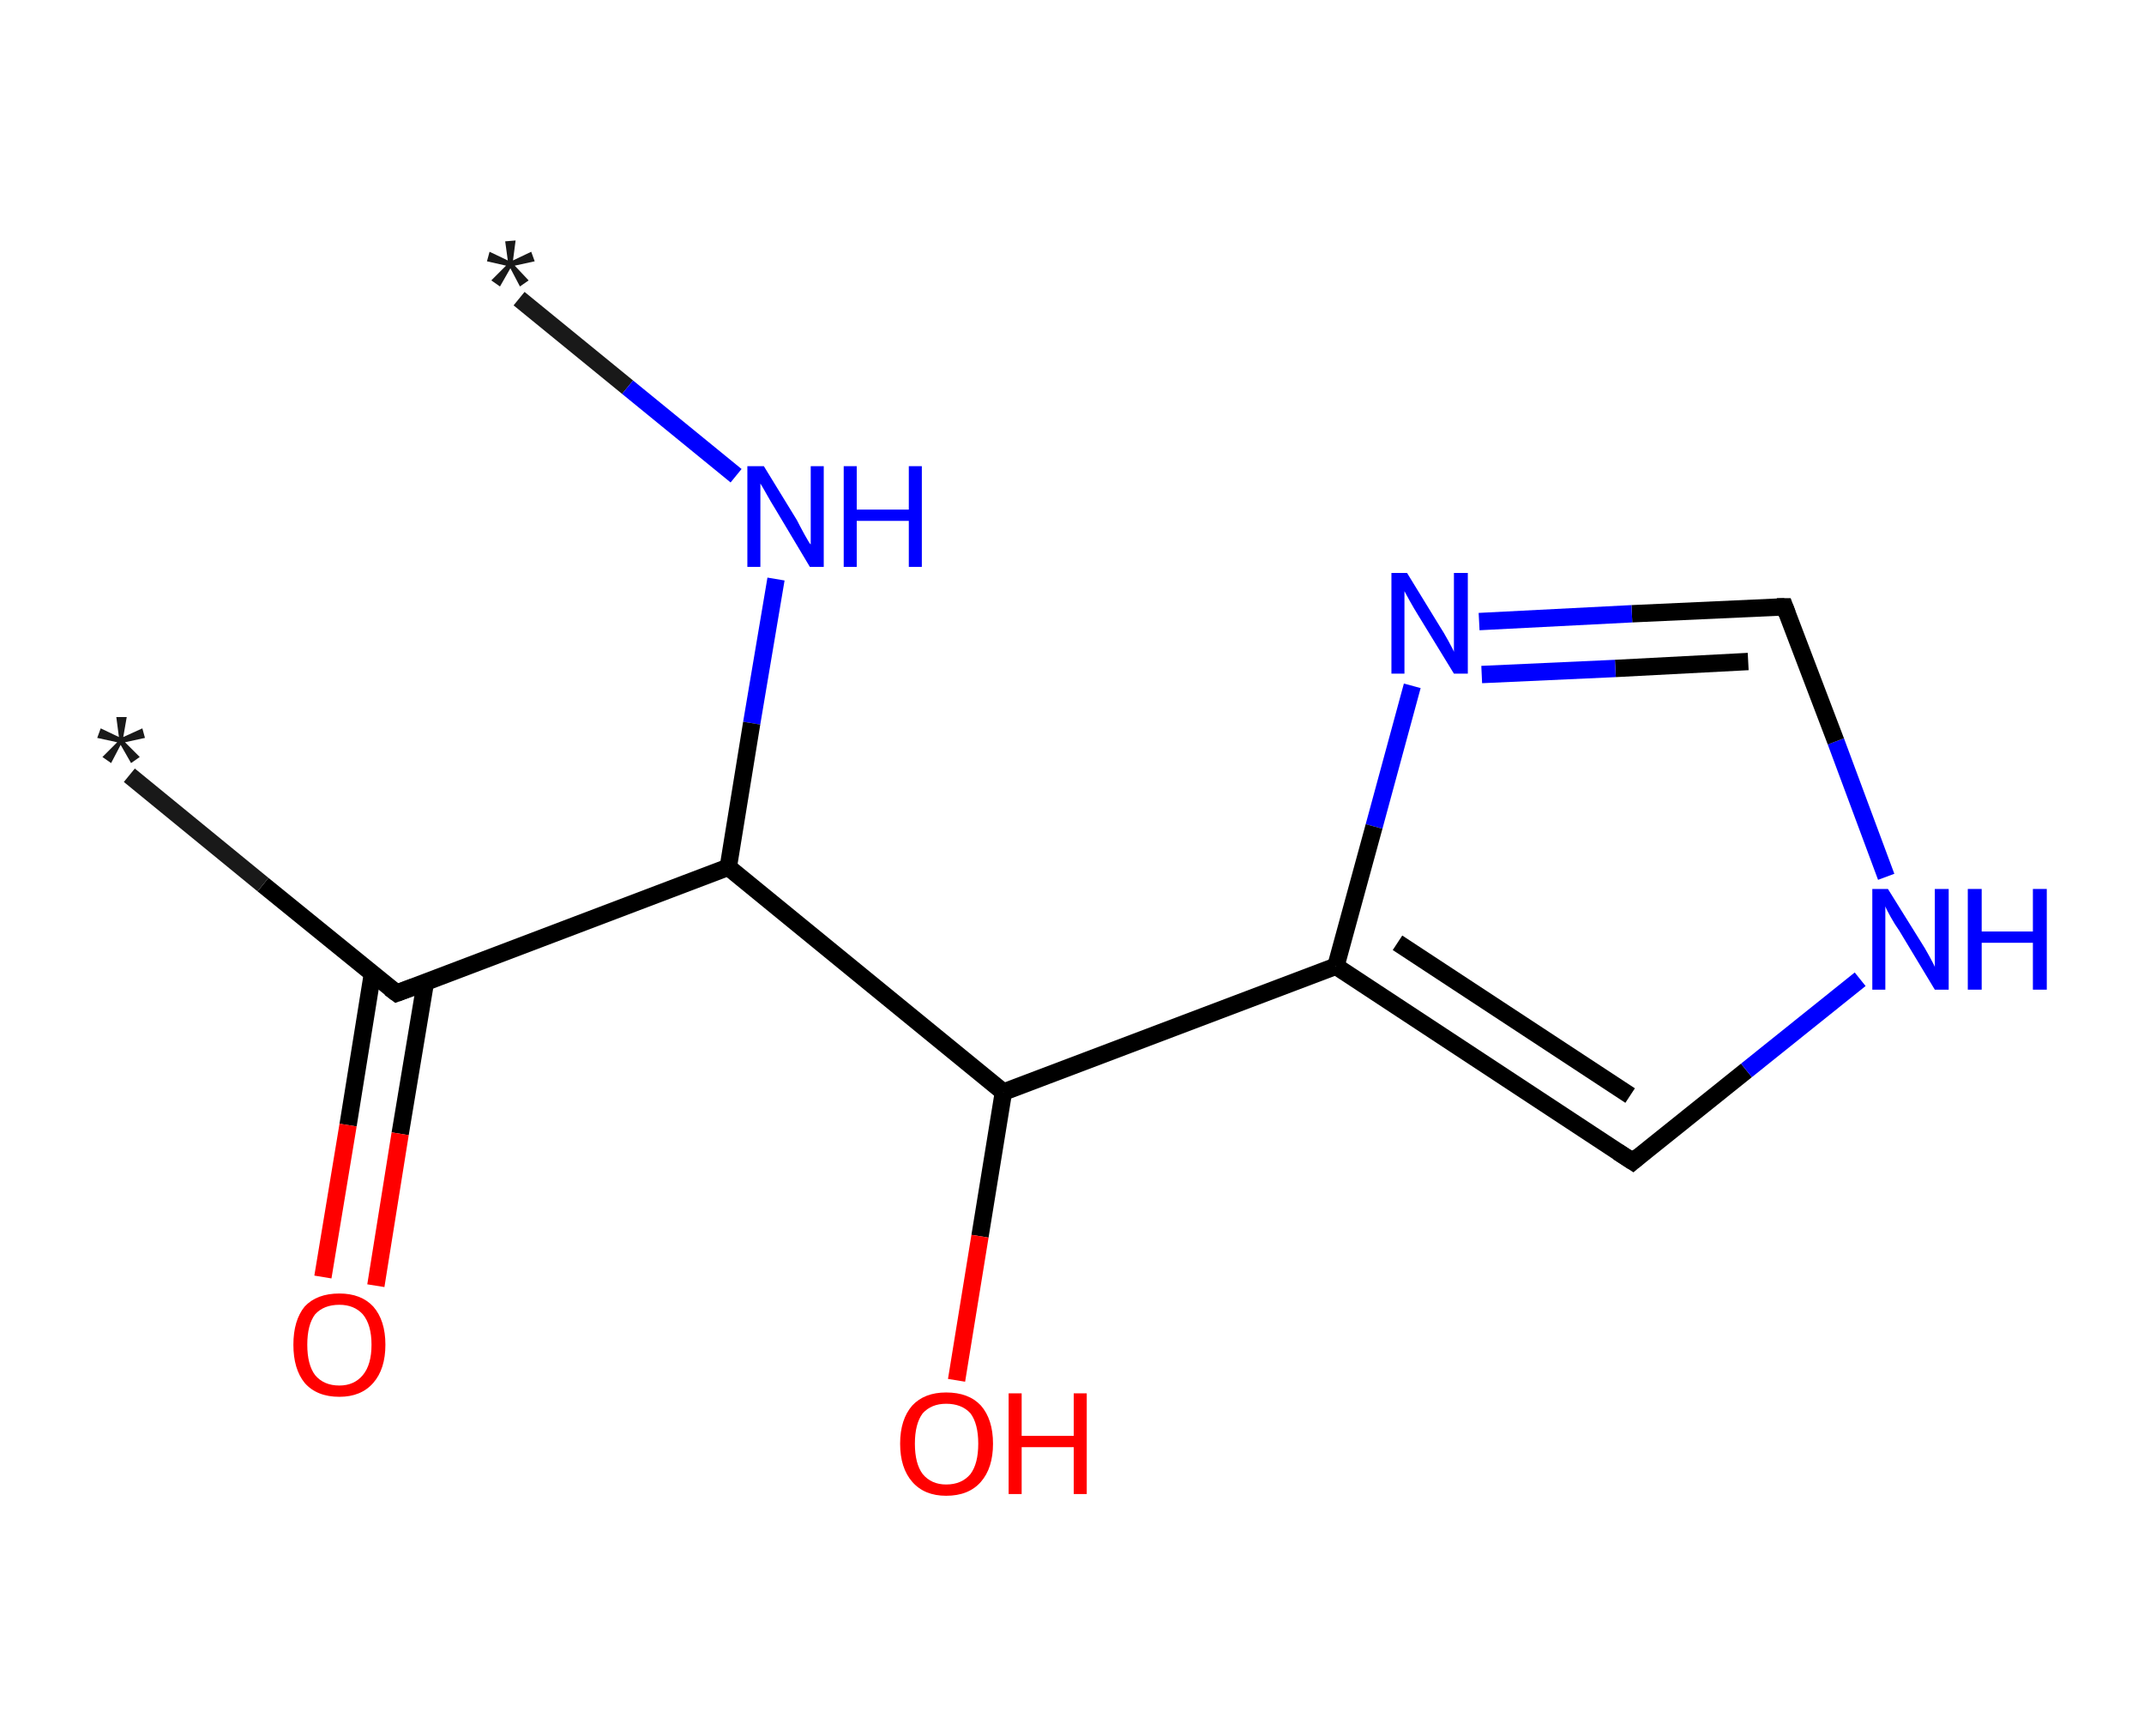 <?xml version='1.0' encoding='ASCII' standalone='yes'?>
<svg xmlns="http://www.w3.org/2000/svg" xmlns:rdkit="http://www.rdkit.org/xml" xmlns:xlink="http://www.w3.org/1999/xlink" version="1.1" baseProfile="full" xml:space="preserve" width="247px" height="200px" viewBox="0 0 247 200">
<!-- END OF HEADER -->
<rect style="opacity:1.0;fill:#FFFFFF;stroke:none" width="247.0" height="200.0" x="0.0" y="0.0"> </rect>
<path class="bond-0 atom-0 atom-1" d="M 59.8,34.4 L 72.3,44.6" style="fill:none;fill-rule:evenodd;stroke:#191919;stroke-width:2.0px;stroke-linecap:butt;stroke-linejoin:miter;stroke-opacity:1"/>
<path class="bond-0 atom-0 atom-1" d="M 72.3,44.6 L 84.8,54.8" style="fill:none;fill-rule:evenodd;stroke:#0000FF;stroke-width:2.0px;stroke-linecap:butt;stroke-linejoin:miter;stroke-opacity:1"/>
<path class="bond-1 atom-1 atom-2" d="M 89.4,66.7 L 86.6,83.3" style="fill:none;fill-rule:evenodd;stroke:#0000FF;stroke-width:2.0px;stroke-linecap:butt;stroke-linejoin:miter;stroke-opacity:1"/>
<path class="bond-1 atom-1 atom-2" d="M 86.6,83.3 L 83.9,99.9" style="fill:none;fill-rule:evenodd;stroke:#000000;stroke-width:2.0px;stroke-linecap:butt;stroke-linejoin:miter;stroke-opacity:1"/>
<path class="bond-2 atom-2 atom-3" d="M 83.9,99.9 L 45.7,114.4" style="fill:none;fill-rule:evenodd;stroke:#000000;stroke-width:2.0px;stroke-linecap:butt;stroke-linejoin:miter;stroke-opacity:1"/>
<path class="bond-3 atom-3 atom-4" d="M 45.7,114.4 L 30.3,101.9" style="fill:none;fill-rule:evenodd;stroke:#000000;stroke-width:2.0px;stroke-linecap:butt;stroke-linejoin:miter;stroke-opacity:1"/>
<path class="bond-3 atom-3 atom-4" d="M 30.3,101.9 L 14.9,89.3" style="fill:none;fill-rule:evenodd;stroke:#191919;stroke-width:2.0px;stroke-linecap:butt;stroke-linejoin:miter;stroke-opacity:1"/>
<path class="bond-4 atom-3 atom-5" d="M 42.9,112.2 L 40.1,129.6" style="fill:none;fill-rule:evenodd;stroke:#000000;stroke-width:2.0px;stroke-linecap:butt;stroke-linejoin:miter;stroke-opacity:1"/>
<path class="bond-4 atom-3 atom-5" d="M 40.1,129.6 L 37.2,147.1" style="fill:none;fill-rule:evenodd;stroke:#FF0000;stroke-width:2.0px;stroke-linecap:butt;stroke-linejoin:miter;stroke-opacity:1"/>
<path class="bond-4 atom-3 atom-5" d="M 49.0,113.2 L 46.1,130.6" style="fill:none;fill-rule:evenodd;stroke:#000000;stroke-width:2.0px;stroke-linecap:butt;stroke-linejoin:miter;stroke-opacity:1"/>
<path class="bond-4 atom-3 atom-5" d="M 46.1,130.6 L 43.3,148.1" style="fill:none;fill-rule:evenodd;stroke:#FF0000;stroke-width:2.0px;stroke-linecap:butt;stroke-linejoin:miter;stroke-opacity:1"/>
<path class="bond-5 atom-2 atom-6" d="M 83.9,99.9 L 115.6,125.8" style="fill:none;fill-rule:evenodd;stroke:#000000;stroke-width:2.0px;stroke-linecap:butt;stroke-linejoin:miter;stroke-opacity:1"/>
<path class="bond-6 atom-6 atom-7" d="M 115.6,125.8 L 112.9,142.4" style="fill:none;fill-rule:evenodd;stroke:#000000;stroke-width:2.0px;stroke-linecap:butt;stroke-linejoin:miter;stroke-opacity:1"/>
<path class="bond-6 atom-6 atom-7" d="M 112.9,142.4 L 110.2,159.0" style="fill:none;fill-rule:evenodd;stroke:#FF0000;stroke-width:2.0px;stroke-linecap:butt;stroke-linejoin:miter;stroke-opacity:1"/>
<path class="bond-7 atom-6 atom-8" d="M 115.6,125.8 L 153.9,111.3" style="fill:none;fill-rule:evenodd;stroke:#000000;stroke-width:2.0px;stroke-linecap:butt;stroke-linejoin:miter;stroke-opacity:1"/>
<path class="bond-8 atom-8 atom-9" d="M 153.9,111.3 L 188.1,133.8" style="fill:none;fill-rule:evenodd;stroke:#000000;stroke-width:2.0px;stroke-linecap:butt;stroke-linejoin:miter;stroke-opacity:1"/>
<path class="bond-8 atom-8 atom-9" d="M 161.0,108.6 L 187.8,126.2" style="fill:none;fill-rule:evenodd;stroke:#000000;stroke-width:2.0px;stroke-linecap:butt;stroke-linejoin:miter;stroke-opacity:1"/>
<path class="bond-9 atom-9 atom-10" d="M 188.1,133.8 L 201.2,123.3" style="fill:none;fill-rule:evenodd;stroke:#000000;stroke-width:2.0px;stroke-linecap:butt;stroke-linejoin:miter;stroke-opacity:1"/>
<path class="bond-9 atom-9 atom-10" d="M 201.2,123.3 L 214.3,112.8" style="fill:none;fill-rule:evenodd;stroke:#0000FF;stroke-width:2.0px;stroke-linecap:butt;stroke-linejoin:miter;stroke-opacity:1"/>
<path class="bond-10 atom-10 atom-11" d="M 217.3,101.0 L 211.5,85.4" style="fill:none;fill-rule:evenodd;stroke:#0000FF;stroke-width:2.0px;stroke-linecap:butt;stroke-linejoin:miter;stroke-opacity:1"/>
<path class="bond-10 atom-10 atom-11" d="M 211.5,85.4 L 205.6,69.9" style="fill:none;fill-rule:evenodd;stroke:#000000;stroke-width:2.0px;stroke-linecap:butt;stroke-linejoin:miter;stroke-opacity:1"/>
<path class="bond-11 atom-11 atom-12" d="M 205.6,69.9 L 188.0,70.7" style="fill:none;fill-rule:evenodd;stroke:#000000;stroke-width:2.0px;stroke-linecap:butt;stroke-linejoin:miter;stroke-opacity:1"/>
<path class="bond-11 atom-11 atom-12" d="M 188.0,70.7 L 170.4,71.6" style="fill:none;fill-rule:evenodd;stroke:#0000FF;stroke-width:2.0px;stroke-linecap:butt;stroke-linejoin:miter;stroke-opacity:1"/>
<path class="bond-11 atom-11 atom-12" d="M 201.4,76.2 L 186.1,77.0" style="fill:none;fill-rule:evenodd;stroke:#000000;stroke-width:2.0px;stroke-linecap:butt;stroke-linejoin:miter;stroke-opacity:1"/>
<path class="bond-11 atom-11 atom-12" d="M 186.1,77.0 L 170.7,77.7" style="fill:none;fill-rule:evenodd;stroke:#0000FF;stroke-width:2.0px;stroke-linecap:butt;stroke-linejoin:miter;stroke-opacity:1"/>
<path class="bond-12 atom-12 atom-8" d="M 162.7,79.0 L 158.3,95.2" style="fill:none;fill-rule:evenodd;stroke:#0000FF;stroke-width:2.0px;stroke-linecap:butt;stroke-linejoin:miter;stroke-opacity:1"/>
<path class="bond-12 atom-12 atom-8" d="M 158.3,95.2 L 153.9,111.3" style="fill:none;fill-rule:evenodd;stroke:#000000;stroke-width:2.0px;stroke-linecap:butt;stroke-linejoin:miter;stroke-opacity:1"/>
<path d="M 47.6,113.7 L 45.7,114.4 L 44.9,113.8" style="fill:none;stroke:#000000;stroke-width:2.0px;stroke-linecap:butt;stroke-linejoin:miter;stroke-opacity:1;"/>
<path d="M 186.4,132.7 L 188.1,133.8 L 188.8,133.2" style="fill:none;stroke:#000000;stroke-width:2.0px;stroke-linecap:butt;stroke-linejoin:miter;stroke-opacity:1;"/>
<path d="M 205.9,70.7 L 205.6,69.9 L 204.7,69.9" style="fill:none;stroke:#000000;stroke-width:2.0px;stroke-linecap:butt;stroke-linejoin:miter;stroke-opacity:1;"/>
<path class="atom-0" d="M 56.6 32.3 L 58.3 30.6 L 56.1 30.1 L 56.4 29.0 L 58.5 30.0 L 58.2 27.8 L 59.4 27.7 L 59.1 30.0 L 61.2 29.0 L 61.6 30.1 L 59.3 30.6 L 60.9 32.3 L 59.9 33.0 L 58.8 30.9 L 57.6 33.0 L 56.6 32.3 " fill="#191919"/>
<path class="atom-1" d="M 88.0 53.7 L 91.8 59.9 Q 92.1 60.5, 92.7 61.6 Q 93.3 62.7, 93.4 62.7 L 93.4 53.7 L 94.9 53.7 L 94.9 65.3 L 93.3 65.3 L 89.3 58.6 Q 88.8 57.8, 88.3 56.9 Q 87.8 56.0, 87.6 55.7 L 87.6 65.3 L 86.1 65.3 L 86.1 53.7 L 88.0 53.7 " fill="#0000FF"/>
<path class="atom-1" d="M 97.2 53.7 L 98.7 53.7 L 98.7 58.7 L 104.7 58.7 L 104.7 53.7 L 106.2 53.7 L 106.2 65.3 L 104.7 65.3 L 104.7 60.0 L 98.7 60.0 L 98.7 65.3 L 97.2 65.3 L 97.2 53.7 " fill="#0000FF"/>
<path class="atom-4" d="M 11.8 87.2 L 13.5 85.5 L 11.2 85.0 L 11.6 83.9 L 13.7 84.9 L 13.4 82.6 L 14.6 82.6 L 14.2 84.9 L 16.4 83.9 L 16.7 85.0 L 14.4 85.5 L 16.1 87.2 L 15.1 87.9 L 13.9 85.8 L 12.8 87.9 L 11.8 87.2 " fill="#191919"/>
<path class="atom-5" d="M 33.8 154.9 Q 33.8 152.1, 35.1 150.5 Q 36.5 149.0, 39.1 149.0 Q 41.6 149.0, 43.0 150.5 Q 44.4 152.1, 44.4 154.9 Q 44.4 157.7, 43.0 159.3 Q 41.6 160.9, 39.1 160.9 Q 36.5 160.9, 35.1 159.3 Q 33.8 157.7, 33.8 154.9 M 39.1 159.6 Q 40.8 159.6, 41.8 158.4 Q 42.8 157.2, 42.8 154.9 Q 42.8 152.6, 41.8 151.4 Q 40.8 150.3, 39.1 150.3 Q 37.3 150.3, 36.3 151.4 Q 35.4 152.6, 35.4 154.9 Q 35.4 157.2, 36.3 158.4 Q 37.3 159.6, 39.1 159.6 " fill="#FF0000"/>
<path class="atom-7" d="M 103.7 166.3 Q 103.7 163.5, 105.1 161.9 Q 106.5 160.4, 109.0 160.4 Q 111.6 160.4, 113.0 161.9 Q 114.4 163.5, 114.4 166.3 Q 114.4 169.1, 113.0 170.7 Q 111.6 172.3, 109.0 172.3 Q 106.5 172.3, 105.1 170.7 Q 103.7 169.1, 103.7 166.3 M 109.0 171.0 Q 110.8 171.0, 111.8 169.8 Q 112.7 168.6, 112.7 166.3 Q 112.7 164.0, 111.8 162.8 Q 110.8 161.7, 109.0 161.7 Q 107.3 161.7, 106.3 162.8 Q 105.4 164.0, 105.4 166.3 Q 105.4 168.6, 106.3 169.8 Q 107.3 171.0, 109.0 171.0 " fill="#FF0000"/>
<path class="atom-7" d="M 116.2 160.5 L 117.7 160.5 L 117.7 165.4 L 123.7 165.4 L 123.7 160.5 L 125.2 160.5 L 125.2 172.1 L 123.7 172.1 L 123.7 166.7 L 117.7 166.7 L 117.7 172.1 L 116.2 172.1 L 116.2 160.5 " fill="#FF0000"/>
<path class="atom-10" d="M 217.5 102.4 L 221.3 108.5 Q 221.7 109.1, 222.3 110.2 Q 222.9 111.3, 222.9 111.4 L 222.9 102.4 L 224.5 102.4 L 224.5 114.0 L 222.9 114.0 L 218.8 107.2 Q 218.3 106.5, 217.8 105.6 Q 217.3 104.7, 217.2 104.4 L 217.2 114.0 L 215.7 114.0 L 215.7 102.4 L 217.5 102.4 " fill="#0000FF"/>
<path class="atom-10" d="M 226.7 102.4 L 228.3 102.4 L 228.3 107.3 L 234.2 107.3 L 234.2 102.4 L 235.8 102.4 L 235.8 114.0 L 234.2 114.0 L 234.2 108.6 L 228.3 108.6 L 228.3 114.0 L 226.7 114.0 L 226.7 102.4 " fill="#0000FF"/>
<path class="atom-12" d="M 162.1 66.0 L 165.9 72.2 Q 166.3 72.8, 166.9 73.9 Q 167.5 75.0, 167.5 75.1 L 167.5 66.0 L 169.1 66.0 L 169.1 77.6 L 167.5 77.6 L 163.4 70.9 Q 162.9 70.1, 162.4 69.2 Q 161.9 68.3, 161.8 68.1 L 161.8 77.6 L 160.3 77.6 L 160.3 66.0 L 162.1 66.0 " fill="#0000FF"/>
</svg>
